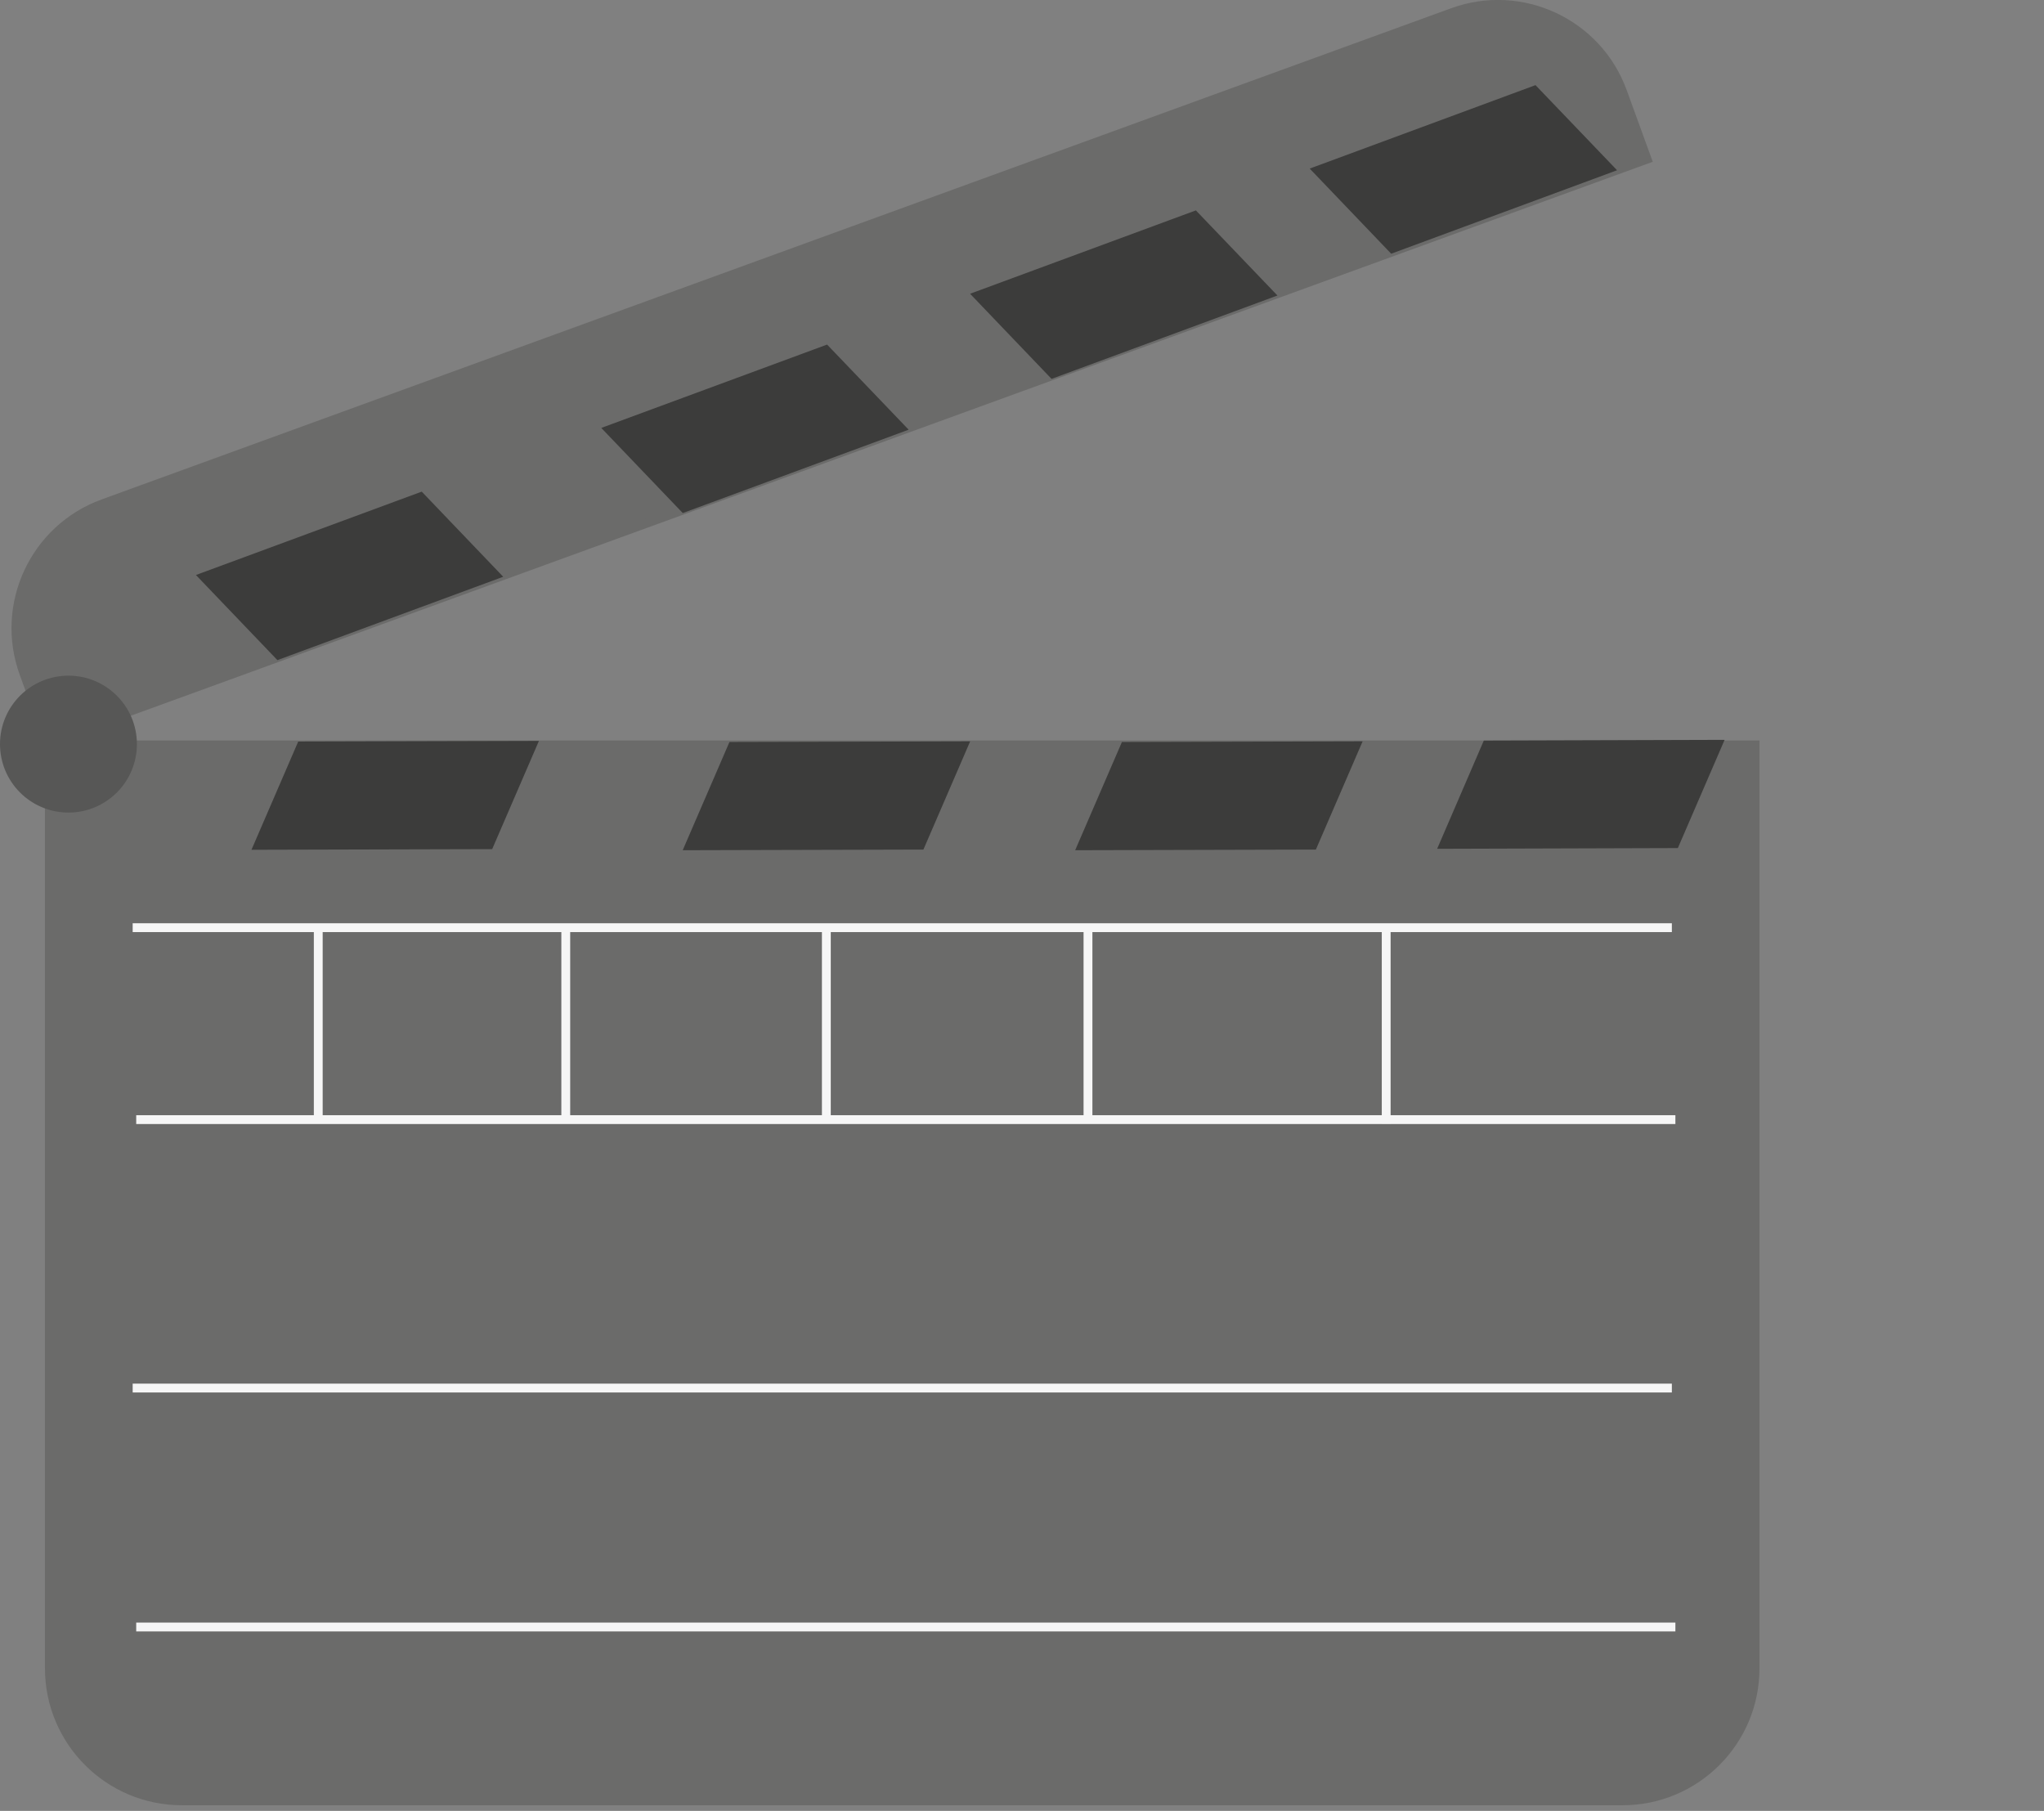 <?xml version="1.0" encoding="UTF-8"?>
<svg id="Warstwa_1" data-name="Warstwa 1" xmlns="http://www.w3.org/2000/svg" viewBox="0 0 231.4 205.01">
  <rect x="0" y="0" width="231.4" height="205.01" fill="#808080" stroke="none"/>
  <defs>
    <style>
      .cls-1 {
        fill: #3c3c3b;
        stroke: #3c3c3b;
      }

      .cls-1, .cls-2, .cls-3, .cls-4 {
        stroke-miterlimit: 10;
      }

      .cls-2 {
        fill: none;
        stroke: #f6f6f6;
      }

      .cls-3 {
        fill: #575756;
        stroke: #575756;
      }

      .cls-4 {
        fill: #6b6b6a;
        stroke: #6b6b6a;
      }
    </style>
  </defs>
  <path class="cls-4" d="m5.59,84.33h193.1v104.54c0,8.28-6.72,15-15,15H20.59c-8.28,0-15-6.72-15-15v-104.54h0Z"/>
  <path class="cls-4" d="m10.73,28.51h162.59c8.28,0,15,6.72,15,15v8.14H-4.27v-8.14c0-8.28,6.72-15,15-15Z" transform="translate(-8.16 33.89) rotate(-20)"/>
  <polygon class="cls-1" points="163.46 95.59 189.62 95.51 194.48 84.26 168.31 84.34 163.46 95.59"/>
  <polygon class="cls-1" points="149.16 19.29 173.7 10.22 182.18 19.07 157.63 28.14 149.16 19.29"/>
  <polygon class="cls-1" points="122.48 95.75 148.64 95.68 153.5 84.43 127.34 84.5 122.48 95.75"/>
  <polygon class="cls-1" points="110.71 33.46 135.25 24.4 143.73 33.25 119.18 42.31 110.71 33.46"/>
  <polygon class="cls-1" points="78.05 95.75 104.21 95.68 109.07 84.43 82.91 84.5 78.05 95.75"/>
  <polygon class="cls-1" points="68.96 48.65 93.5 39.59 101.98 48.44 77.43 57.5 68.96 48.65"/>
  <polygon class="cls-1" points="29.23 95.7 55.39 95.63 60.25 84.38 34.09 84.45 29.23 95.7"/>
  <polygon class="cls-1" points="23.07 65.3 47.61 56.24 56.08 65.09 31.54 74.15 23.07 65.3"/>
  <circle class="cls-3" cx="7.75" cy="84.24" r="7.25"/>
  <line class="cls-2" x1="15.02" y1="105.02" x2="189.27" y2="105.02"/>
  <line class="cls-2" x1="15.42" y1="126.75" x2="189.67" y2="126.75"/>
  <line class="cls-2" x1="36.03" y1="105.02" x2="36.03" y2="126.75"/>
  <line class="cls-2" x1="64.05" y1="105.02" x2="64.05" y2="126.75"/>
  <line class="cls-2" x1="93.55" y1="105.02" x2="93.55" y2="126.75"/>
  <line class="cls-2" x1="123.17" y1="105.02" x2="123.17" y2="126.75"/>
  <line class="cls-2" x1="156.93" y1="105.46" x2="156.93" y2="127.19"/>
  <line class="cls-2" x1="15.02" y1="157.14" x2="189.27" y2="157.14"/>
  <line class="cls-2" x1="15.42" y1="184.19" x2="189.67" y2="184.19"/>
</svg>